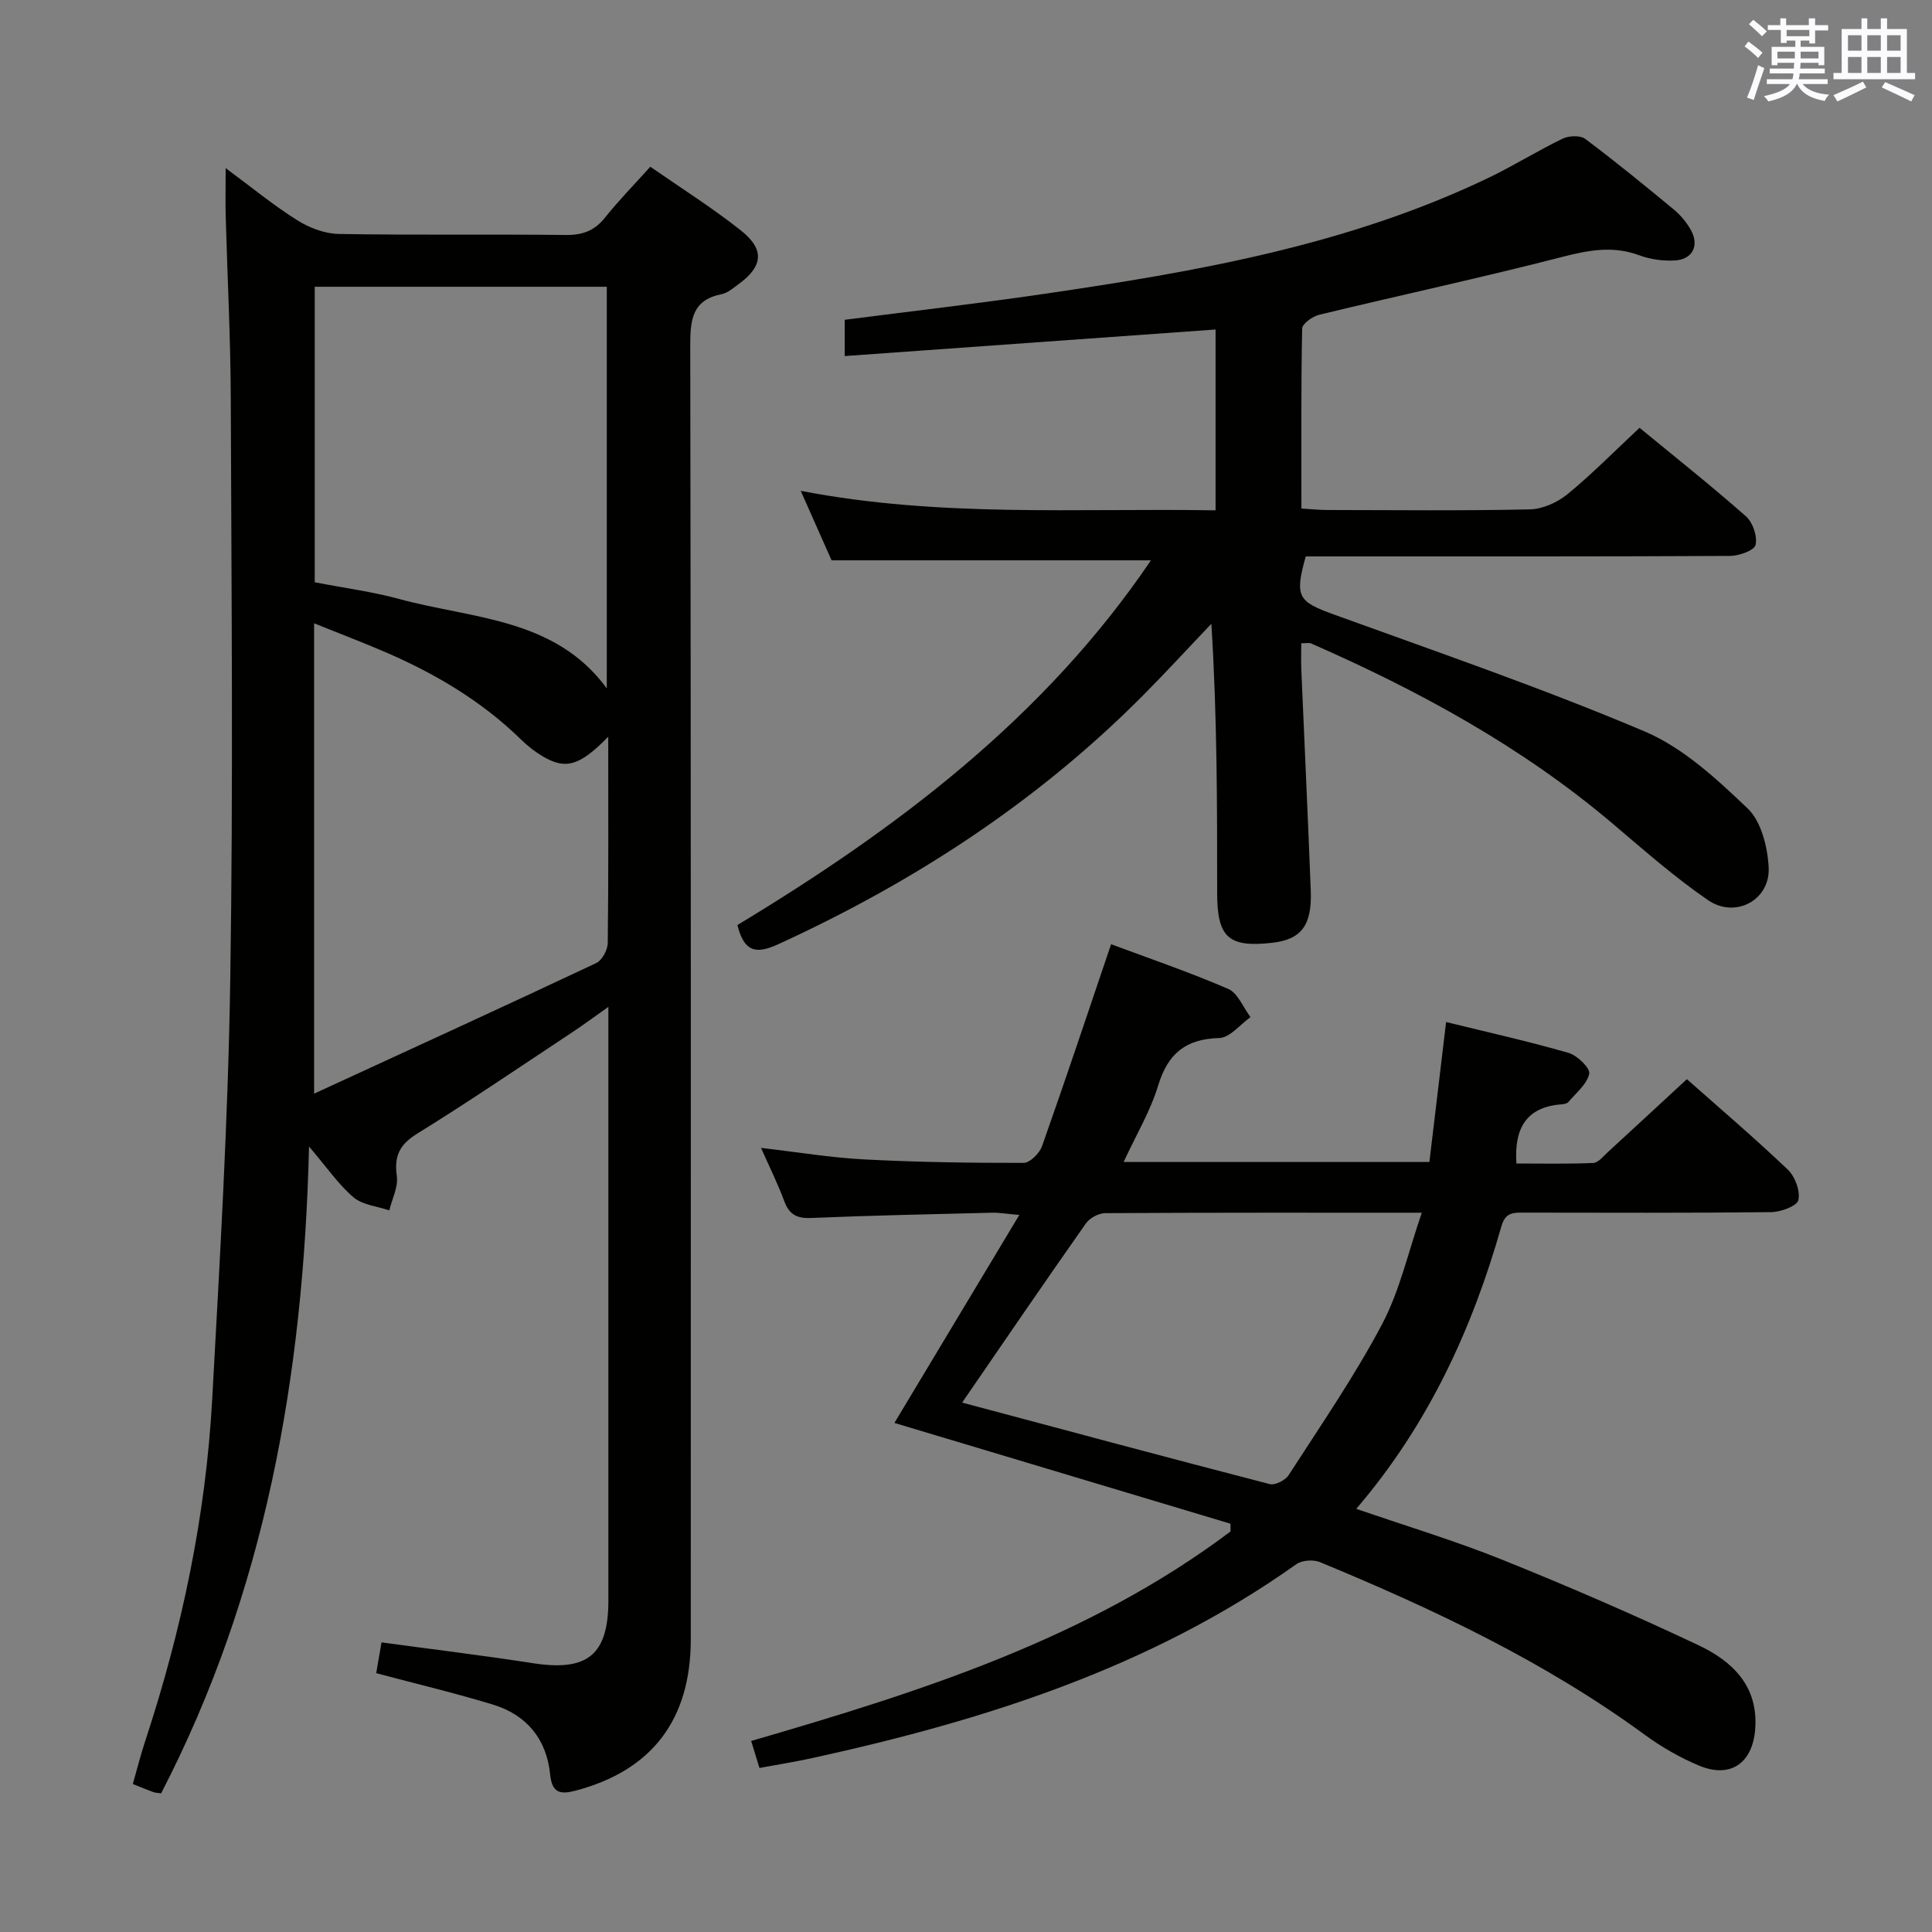 <svg enable-background="new 0 0 400 400" viewBox="0 0 400 400" xmlns="http://www.w3.org/2000/svg"><rect x="0" y="0" width="400" height="400" fill="#808080" stroke="none"/><g fill="#010100"><path d="m33.36 371.29c-.64-.1-1.16-.09-1.62-.26-1.23-.44-2.44-.95-4.24-1.67.86-3 1.6-5.99 2.57-8.91 7.57-22.98 12.53-46.52 13.86-70.68 1.58-28.88 3.29-57.78 3.74-86.69.63-40.15.25-80.32.11-120.48-.04-12.64-.71-25.27-1.05-37.91-.08-2.92-.01-5.84-.01-9.88 5.54 4.09 9.99 7.76 14.84 10.8 2.5 1.57 5.69 2.78 8.59 2.83 15.66.27 31.33.03 46.99.21 3.48.04 5.96-.88 8.14-3.62 2.79-3.5 5.94-6.71 9.36-10.51 6.34 4.41 12.79 8.47 18.74 13.18 5.01 3.97 4.6 7.46-.52 11.17-1.07.78-2.19 1.78-3.41 2.02-6.08 1.2-6.55 5.2-6.54 10.55.16 89.32.12 178.64.11 267.96 0 16.65-8.07 27.16-23.8 31.32-3.17.84-4.93.57-5.32-3.34-.73-7.32-4.87-12.35-11.89-14.48-7.76-2.36-15.67-4.24-24.12-6.49.33-1.89.7-4.04 1.1-6.37 10.74 1.46 21.08 2.71 31.37 4.31 11.27 1.75 15.6-1.71 15.6-13.03 0-38.99 0-77.99 0-116.98 0-1.62 0-3.25 0-5.88-2.95 2.08-5.14 3.71-7.42 5.22-10.68 7.06-21.26 14.29-32.15 21.02-3.7 2.29-4.81 4.65-4.23 8.82.31 2.24-.99 4.71-1.56 7.08-2.51-.86-5.52-1.11-7.4-2.7-3.09-2.62-5.45-6.11-9.22-10.53-1.14 47.74-9.15 92.43-30.62 133.92zm31.8-250.74c6.11 1.19 11.9 1.94 17.47 3.46 15.17 4.14 32.25 3.87 43 18.51 0-27.94 0-55.52 0-83.15-20.34 0-40.38 0-60.47 0zm60.77 31.98c-5.97 6.11-8.87 6.9-13.72 3.97-1.55-.94-3.02-2.1-4.32-3.37-8.09-7.91-17.62-13.57-27.91-18.03-4.76-2.06-9.62-3.9-14.95-6.05v97.38c20.2-9.3 39.35-18.06 58.4-27.03 1.22-.57 2.38-2.73 2.4-4.16.17-13.96.1-27.94.1-42.71z"/><path d="m269.41 133.18c0 1.82-.06 3.58.01 5.35.65 15.29 1.37 30.57 1.96 45.87.28 7.22-1.99 10.13-8.03 10.8-9.01 1-11.34-1.11-11.35-10.28 0-18.3 0-36.59-1.2-55.77-4.75 4.98-9.4 10.05-14.25 14.93-21.86 21.97-47.36 38.56-75.46 51.43-4.63 2.12-7.03 1.54-8.42-3.99 32.95-19.89 63.55-42.89 85.62-75.51-22.06 0-43.76 0-66.12 0-1.79-4.02-3.93-8.84-6.39-14.39 28.78 5.57 57.21 3.56 85.89 4.04 0-12.72 0-24.93 0-37.44-25.57 1.83-50.99 3.65-76.78 5.5 0-3.1 0-5.17 0-7.51 13.81-1.78 27.48-3.35 41.09-5.34 31.59-4.61 62.98-10.06 92.13-24.02 5.24-2.51 10.19-5.62 15.43-8.15 1.29-.62 3.64-.71 4.67.06 6.26 4.69 12.33 9.65 18.35 14.63 1.38 1.14 2.6 2.62 3.49 4.18 1.83 3.24.4 6.15-3.29 6.36-2.43.13-5.05-.22-7.32-1.06-5.44-2.03-10.48-1.1-15.95.31-16.7 4.3-33.57 7.93-50.34 11.98-1.39.33-3.53 1.86-3.55 2.86-.25 12.29-.16 24.58-.16 37.27 2.1.12 3.71.3 5.32.3 14 .02 28 .18 42-.13 2.64-.06 5.69-1.44 7.78-3.15 5.13-4.21 9.8-8.97 14.91-13.74 7.54 6.2 14.96 12.09 22.05 18.35 1.41 1.25 2.38 4.14 1.97 5.9-.27 1.14-3.42 2.27-5.28 2.28-27.33.14-54.66.1-82 .1-1.98 0-3.97 0-5.85 0-2.35 8.41-1.58 9.34 5.89 12.05 21.52 7.8 43.2 15.26 64.26 24.18 7.98 3.38 14.93 9.84 21.34 15.95 2.82 2.69 4.12 7.96 4.35 12.15.39 6.79-6.86 10.74-12.56 6.83-6.96-4.78-13.34-10.42-19.8-15.89-18.73-15.86-40-27.44-62.34-37.24-.41-.2-.95-.05-2.07-.05z"/><path d="m299.4 211.6c8.68 2.13 17.09 4 25.35 6.39 1.8.52 4.52 3.17 4.28 4.31-.45 2.16-2.71 3.96-4.3 5.85-.27.33-.91.45-1.39.49-7.18.52-9.89 4.78-9.38 12.25 5.1 0 10.5.12 15.89-.11 1.05-.04 2.11-1.39 3.05-2.26 5.39-4.94 10.75-9.92 16.35-15.09 6.58 5.83 13.92 12.09 20.9 18.73 1.5 1.43 2.61 4.43 2.18 6.32-.28 1.23-3.66 2.46-5.66 2.48-16.99.19-33.99.12-50.98.1-2.19 0-3.98-.2-4.84 2.82-6.05 21.3-15.15 41.11-30.05 58.51 10.42 3.59 20.52 6.63 30.26 10.55 13.69 5.51 27.24 11.38 40.58 17.68 7 3.31 12.46 8.44 11.75 17.42-.55 7.02-5.14 10.24-11.67 7.49-3.95-1.66-7.78-3.87-11.24-6.4-20.7-15.14-43.66-25.97-67.2-35.71-1.37-.57-3.72-.4-4.9.44-30.16 21.42-64.52 32.31-100.11 40.11-3.54.78-7.13 1.35-11.03 2.07-.56-1.82-1.08-3.51-1.72-5.59 35.19-10.23 69.75-21.19 99.25-43.38 0-.53 0-1.06-.01-1.6-23.46-7.04-46.91-14.07-69.58-20.87 8.26-13.76 16.78-27.94 25.86-43.06-2.9-.25-4.28-.5-5.65-.46-12.47.31-24.95.56-37.42 1.09-2.98.13-4.56-.7-5.6-3.49-1.31-3.55-3.01-6.97-4.81-11.02 7.53.87 14.47 2.03 21.45 2.39 10.96.57 21.95.73 32.93.71 1.3 0 3.28-1.99 3.8-3.45 4.86-13.74 9.47-27.56 14.3-41.82 7.88 2.94 16.2 5.77 24.24 9.25 2.01.87 3.11 3.84 4.62 5.85-2.15 1.52-4.27 4.26-6.46 4.32-6.97.19-10.64 3.22-12.66 9.85-1.62 5.33-4.57 10.25-7.15 15.82h63.31c1.11-9.25 2.24-18.71 3.46-28.98zm-100.2 78.79c21.42 5.72 42.53 11.4 63.69 16.88 1.1.28 3.21-.79 3.9-1.84 6.63-10.3 13.62-20.43 19.33-31.22 3.69-6.97 5.43-14.98 8.25-23.13-22.67 0-44.12-.04-65.56.09-1.36.01-3.2 1.01-3.99 2.13-8.59 12.21-17 24.54-25.62 37.09z"/></g><path d="m361.2 9.6.8-1c.9.7 1.9 1.4 2.9 2.3l-.9 1.1c-1-1-2-1.8-2.8-2.4zm.5 10.6c.9-2.1 1.6-4.3 2.3-6.7.4.2.8.4 1.3.6-.7 2.1-1.5 4.3-2.2 6.6zm.4-15.2.9-.9c1 .8 2 1.6 2.8 2.4l-1 1c-.9-.9-1.8-1.7-2.7-2.5zm12.5-1.2h1.2v1.4h2.7v1.1h-2.7v2.7h-1.2v-.6h-1.8v1.3h4.9v3.8h-1.2v-.5h-3.7c0 .4-.1.9-.1 1.2h5.1v1h-5.2c0 .5-.1.9-.2 1.2h6v1h-5.2c1.1 1.3 2.9 2 5.5 2.2-.4.4-.7.8-.9 1.3-2.9-.5-4.8-1.6-5.7-3.5h-.1c-.8 1.7-2.7 2.9-5.9 3.6-.2-.4-.6-.8-.9-1.1 2.8-.6 4.6-1.4 5.4-2.5h-4.8v-1h5.3c.1-.3.2-.7.2-1.2h-4.9v-1h5c0-.4 0-.8.1-1.2h-3.5v.5h-1.2v-3.8h4.9v-1.3h-1.8v.5h-1.2v-2.7h-2.7v-1h2.6v-1.4h1.2v1.4h4.7v-1.4zm-6.6 8.3h3.6c0-.4 0-.9 0-1.4h-3.6zm1.9-4.6h4.7v-1.3h-4.7zm6.6 3.2h-3.7v1.4h3.7z" fill="#fbfafc"/><path d="m385.3 3.8h1.3v2.2h2.8v-2.2h1.3v2.2h4.1v9.1h1.7v1.3h-16.9v-1.3h1.7v-9.1h4.1v-2.2zm.4 13.1.7 1.2c-1.8.9-3.8 1.9-6 2.9-.2-.4-.5-.8-.8-1.3 2.3-1 4.3-1.9 6.1-2.8zm-3.1-6.4h2.8v-3.2h-2.8zm0 4.6h2.8v-3.3h-2.8zm4-4.6h2.8v-3.2h-2.8zm0 4.6h2.8v-3.3h-2.8zm3.7 1.9c2.1.9 4.1 1.8 6.1 2.7l-.7 1.3c-2.2-1.1-4.2-2-6.1-2.9zm3.2-9.7h-2.8v3.2h2.8zm-2.8 7.8h2.8v-3.3h-2.8z" fill="#fbfafc"/></svg>